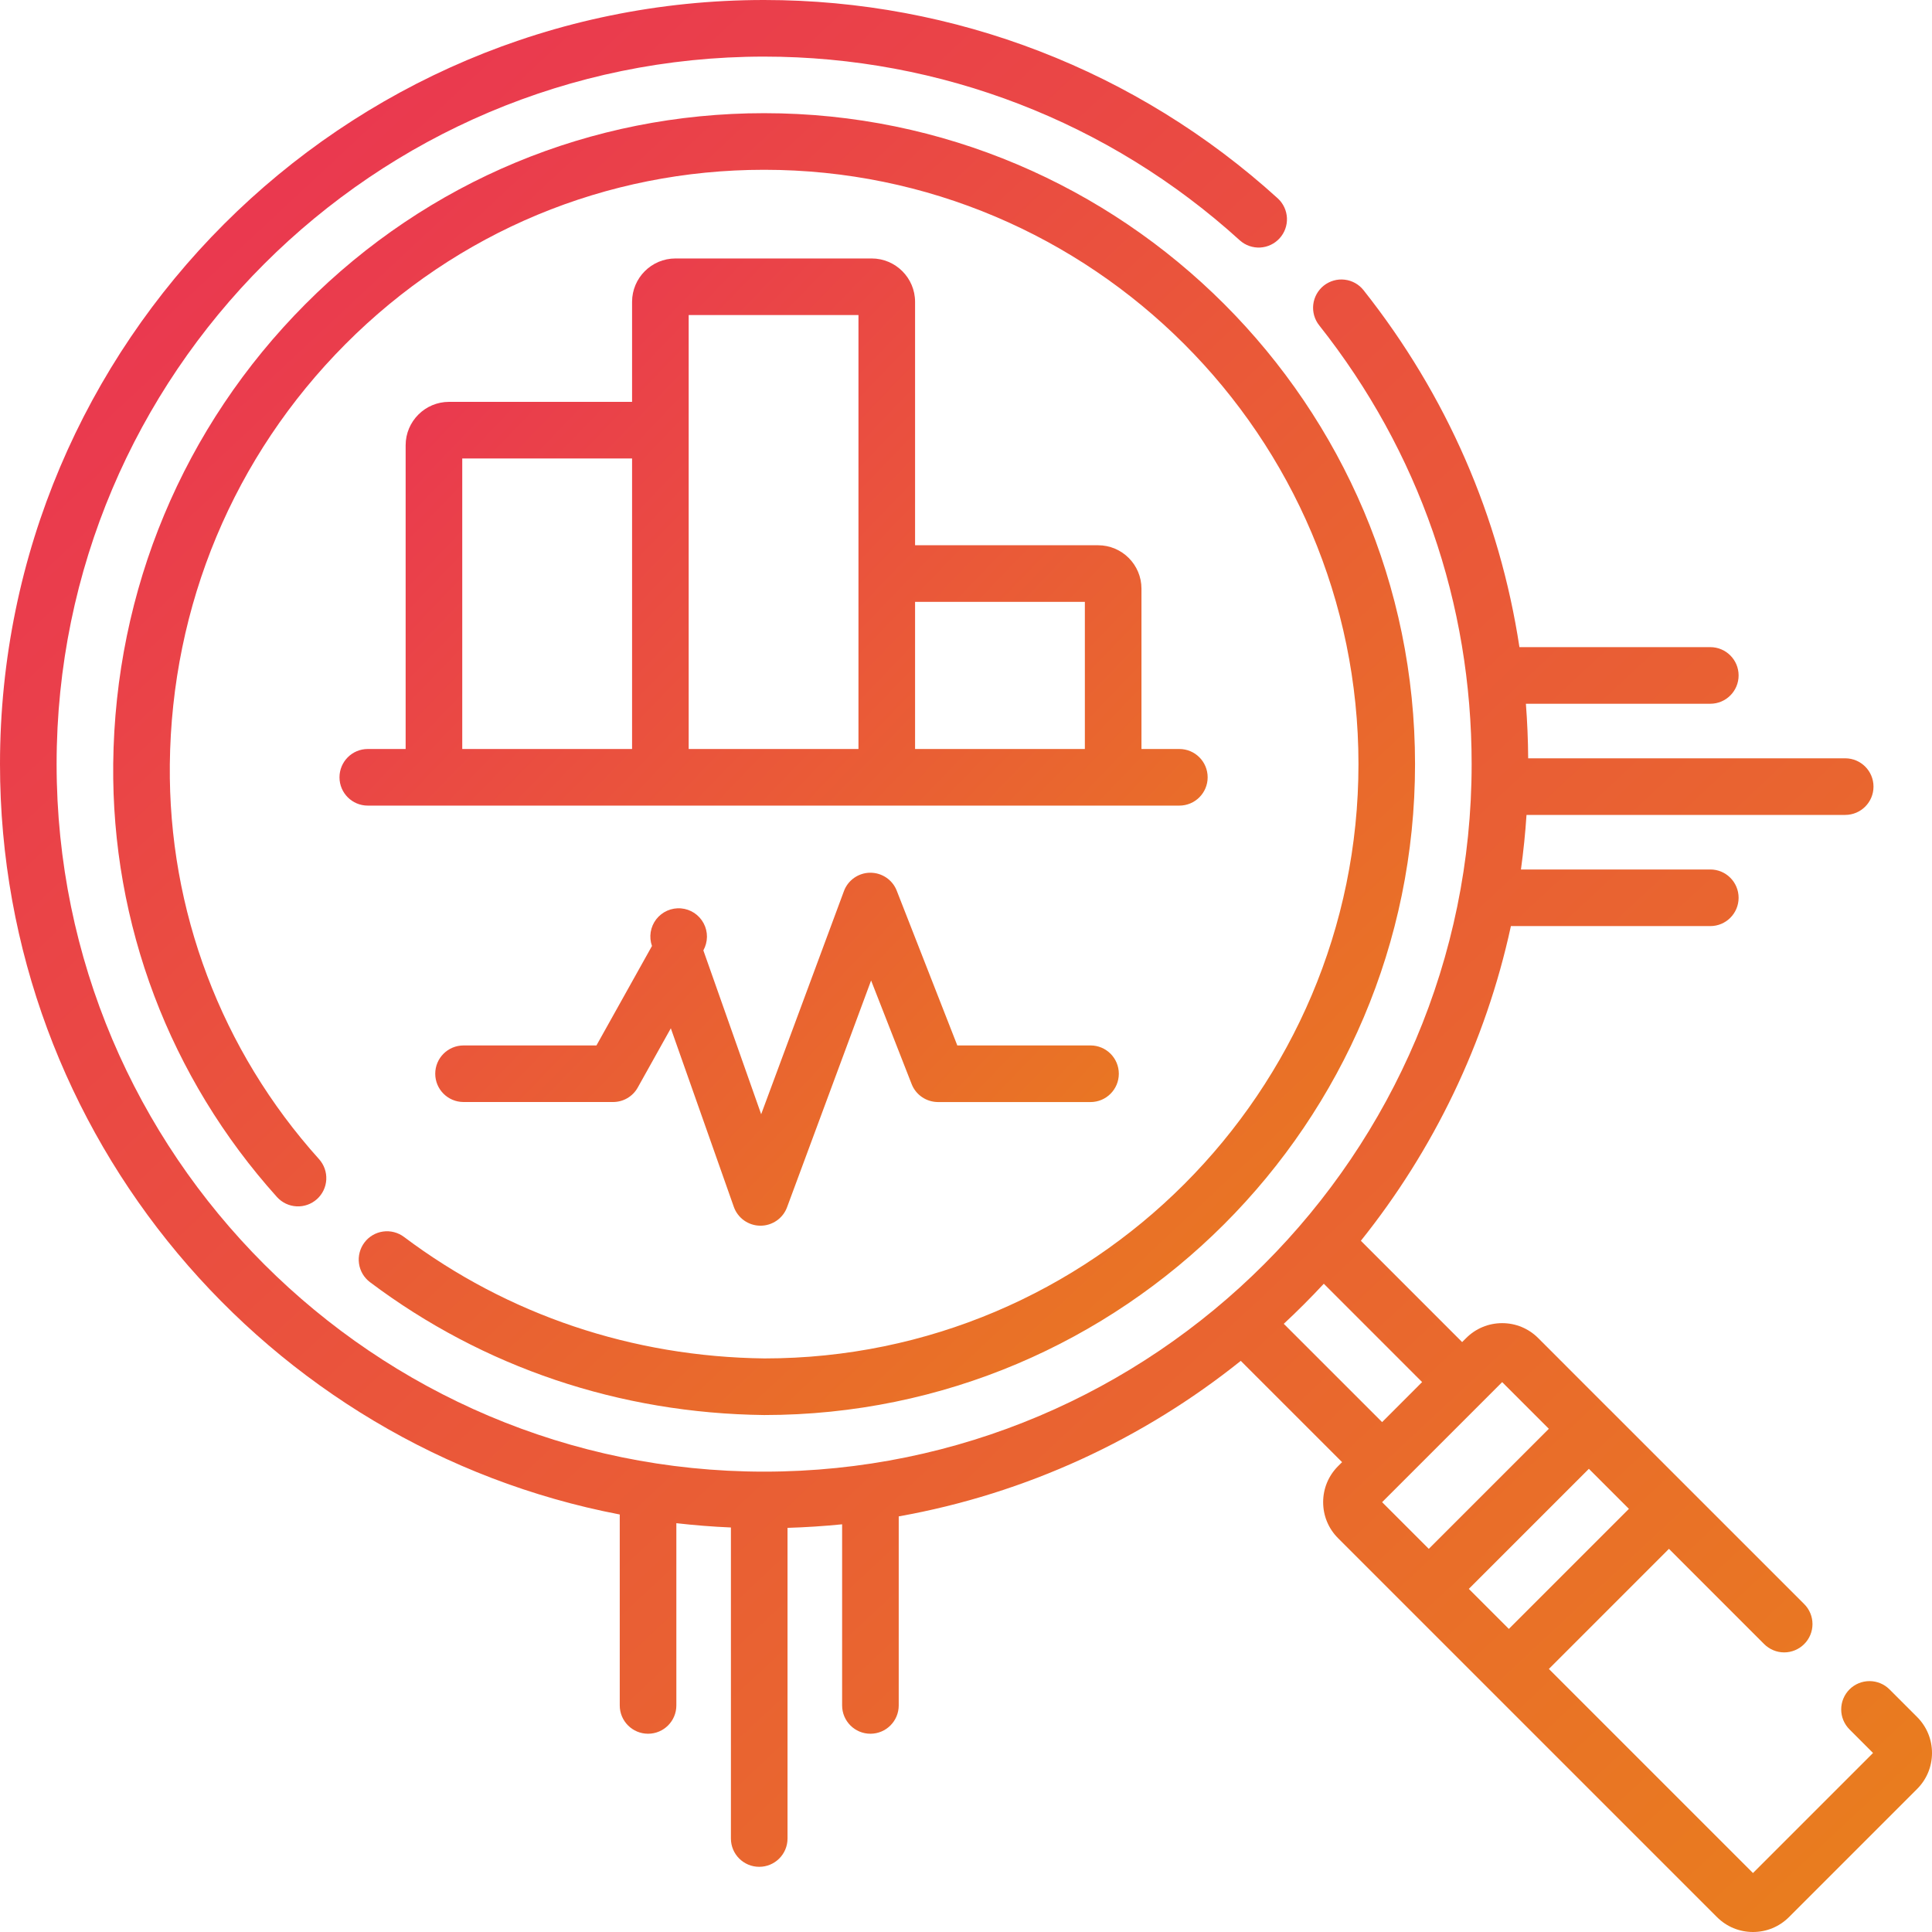 <svg width="50" height="50" viewBox="0 0 50 50" fill="none" xmlns="http://www.w3.org/2000/svg">
<g clip-path="url(#clip0_654_1242)">
<path d="M49.614 44.435L48.901 43.722C48.763 43.584 48.577 43.507 48.383 43.507C48.188 43.507 48.002 43.584 47.865 43.721C47.797 43.789 47.743 43.87 47.706 43.959C47.669 44.048 47.65 44.143 47.65 44.239C47.65 44.336 47.669 44.431 47.706 44.52C47.743 44.608 47.797 44.689 47.865 44.757L48.474 45.367L45.367 48.474L40.085 43.192L43.192 40.084L45.656 42.549C45.794 42.686 45.98 42.764 46.174 42.764C46.368 42.764 46.555 42.686 46.692 42.549C46.83 42.412 46.907 42.225 46.907 42.031C46.907 41.837 46.83 41.65 46.692 41.513L43.711 38.532L43.71 38.531L41.638 36.459L41.636 36.458L39.808 34.629C39.559 34.38 39.228 34.243 38.876 34.243C38.524 34.243 38.193 34.38 37.944 34.629L37.84 34.733L35.219 32.111C37.093 29.771 38.446 26.997 39.102 23.967H44.263C44.667 23.967 44.995 23.639 44.995 23.235C44.995 22.83 44.667 22.502 44.263 22.502H39.362C39.426 22.036 39.475 21.565 39.506 21.09H47.754C48.158 21.09 48.486 20.762 48.486 20.358C48.486 19.953 48.158 19.625 47.754 19.625H39.549C39.546 19.154 39.526 18.683 39.49 18.213H44.263C44.667 18.213 44.995 17.885 44.995 17.48C44.995 17.076 44.667 16.748 44.263 16.748H39.323C38.811 13.381 37.443 10.231 35.289 7.511C35.169 7.358 34.992 7.26 34.8 7.238C34.607 7.215 34.413 7.271 34.26 7.391C34.108 7.512 34.01 7.688 33.987 7.881C33.965 8.074 34.02 8.268 34.141 8.42C36.722 11.681 38.086 15.607 38.086 19.775C38.086 29.872 29.872 38.086 19.775 38.086C9.679 38.086 1.465 29.872 1.465 19.775C1.465 9.679 9.679 1.465 19.775 1.465C24.34 1.465 28.712 3.154 32.087 6.221C32.231 6.35 32.42 6.416 32.613 6.406C32.805 6.396 32.986 6.31 33.116 6.167C33.246 6.024 33.314 5.836 33.306 5.643C33.297 5.45 33.214 5.269 33.072 5.137C29.427 1.825 24.705 0 19.775 0C8.871 0 0 8.871 0 19.775C0 29.402 6.915 37.444 16.039 39.195V44.136C16.039 44.541 16.367 44.869 16.772 44.869C17.176 44.869 17.504 44.541 17.504 44.136V39.42C17.97 39.473 18.441 39.511 18.916 39.531V47.581C18.916 47.986 19.244 48.313 19.649 48.313C20.053 48.313 20.381 47.986 20.381 47.581V39.541C20.856 39.526 21.327 39.496 21.794 39.449V44.136C21.794 44.541 22.122 44.869 22.526 44.869C22.931 44.869 23.259 44.541 23.259 44.136V39.244C26.565 38.654 29.59 37.238 32.111 35.219L34.733 37.84L34.629 37.944C34.38 38.193 34.243 38.524 34.243 38.876C34.243 39.228 34.38 39.559 34.629 39.808L36.458 41.637L36.459 41.638L38.531 43.71L38.532 43.711L44.435 49.614C44.684 49.863 45.015 50 45.367 50C45.719 50 46.05 49.863 46.299 49.614L49.614 46.299C49.863 46.05 50 45.719 50 45.367C50 45.015 49.863 44.684 49.614 44.435ZM34.26 33.223L36.804 35.768L35.769 36.804L33.224 34.26C33.582 33.927 33.927 33.581 34.26 33.223ZM39.049 42.156L38.013 41.12L41.12 38.013L42.156 39.049L39.049 42.156ZM38.876 35.769L40.084 36.977L36.977 40.084L35.769 38.876L38.876 35.769Z" fill="url(#paint0_linear_654_1242)"/>
<path d="M9.576 33.183C12.509 35.388 16.034 36.577 19.776 36.621C29.064 36.621 36.621 29.064 36.621 19.775C36.621 10.486 29.064 2.929 19.776 2.929C15.293 2.929 11.077 4.684 7.904 7.87C4.744 11.042 2.978 15.268 2.93 19.767C2.886 23.91 4.391 27.892 7.168 30.979C7.298 31.123 7.48 31.21 7.674 31.22C7.868 31.231 8.058 31.163 8.202 31.034C8.347 30.904 8.434 30.722 8.444 30.528C8.454 30.334 8.387 30.144 8.257 29.999C5.726 27.186 4.355 23.557 4.395 19.783C4.438 15.667 6.053 11.804 8.942 8.904C11.838 5.996 15.685 4.394 19.776 4.394C28.257 4.394 35.157 11.294 35.157 19.775C35.157 28.256 28.257 35.156 19.784 35.156C16.364 35.115 13.139 34.028 10.456 32.012C10.379 31.954 10.292 31.912 10.198 31.888C10.105 31.864 10.008 31.858 9.913 31.872C9.818 31.885 9.726 31.918 9.644 31.966C9.561 32.015 9.488 32.08 9.431 32.157C9.373 32.234 9.331 32.322 9.307 32.415C9.283 32.508 9.277 32.605 9.291 32.7C9.304 32.795 9.336 32.887 9.385 32.97C9.434 33.052 9.499 33.125 9.576 33.183Z" fill="url(#paint1_linear_654_1242)"/>
<path d="M22.559 6.689H17.481C16.861 6.689 16.358 7.193 16.358 7.812V10.4H11.621C11.002 10.4 10.498 10.904 10.498 11.523V19.384H9.518C9.113 19.384 8.786 19.712 8.786 20.117C8.786 20.521 9.113 20.849 9.518 20.849H30.522C30.926 20.849 31.254 20.521 31.254 20.117C31.254 19.712 30.926 19.384 30.522 19.384H29.541V15.234C29.541 14.615 29.038 14.111 28.418 14.111H23.682V7.812C23.682 7.193 23.178 6.689 22.559 6.689ZM11.963 11.865H16.358V19.384H11.963V11.865ZM17.823 8.154H22.217V19.384H17.823V8.154ZM28.076 15.576V19.384H23.682V15.576H28.076ZM28.223 27.056H24.775L23.208 23.052C23.098 22.769 22.826 22.585 22.52 22.586C22.371 22.587 22.227 22.634 22.105 22.719C21.984 22.804 21.891 22.924 21.84 23.064L19.699 28.836L18.203 24.596C18.262 24.489 18.294 24.369 18.296 24.246C18.297 24.124 18.268 24.003 18.21 23.895C18.153 23.787 18.069 23.695 17.967 23.627C17.865 23.56 17.747 23.519 17.626 23.509C17.504 23.498 17.381 23.519 17.269 23.568C17.157 23.617 17.059 23.694 16.984 23.79C16.909 23.887 16.86 24.001 16.84 24.122C16.821 24.243 16.832 24.367 16.873 24.482L15.436 27.056H11.997C11.592 27.056 11.264 27.383 11.264 27.788C11.264 28.193 11.592 28.52 11.997 28.52H15.866C15.996 28.52 16.124 28.486 16.236 28.42C16.349 28.354 16.442 28.259 16.505 28.145L17.361 26.612L18.991 31.233C19.041 31.375 19.134 31.498 19.256 31.585C19.379 31.672 19.525 31.72 19.676 31.721H19.682C19.831 31.721 19.977 31.675 20.1 31.59C20.223 31.505 20.317 31.384 20.369 31.243L22.544 25.375L23.593 28.055C23.646 28.192 23.74 28.31 23.862 28.393C23.983 28.476 24.127 28.52 24.275 28.521H28.223C28.628 28.521 28.955 28.193 28.955 27.788C28.955 27.384 28.628 27.056 28.223 27.056Z" fill="url(#paint2_linear_654_1242)"/>
</g>
<defs>
<linearGradient id="paint0_linear_654_1242" x1="-3.395" y1="-11.728" x2="65.124" y2="61.728" gradientUnits="userSpaceOnUse">
<stop stop-color="#EB235F"/>
<stop offset="1" stop-color="#E8950D"/>
</linearGradient>
<linearGradient id="paint1_linear_654_1242" x1="0.641" y1="-4.973" x2="46.811" y2="44.525" gradientUnits="userSpaceOnUse">
<stop stop-color="#EB235F"/>
<stop offset="1" stop-color="#E8950D"/>
</linearGradient>
<linearGradient id="paint2_linear_654_1242" x1="7.26" y1="0.817" x2="41.621" y2="33.882" gradientUnits="userSpaceOnUse">
<stop stop-color="#EB235F"/>
<stop offset="1" stop-color="#E8950D"/>
</linearGradient>
<clipPath id="clip0_654_1242">
<rect width="50" height="50" fill="white"/>
</clipPath>
</defs>
</svg>
